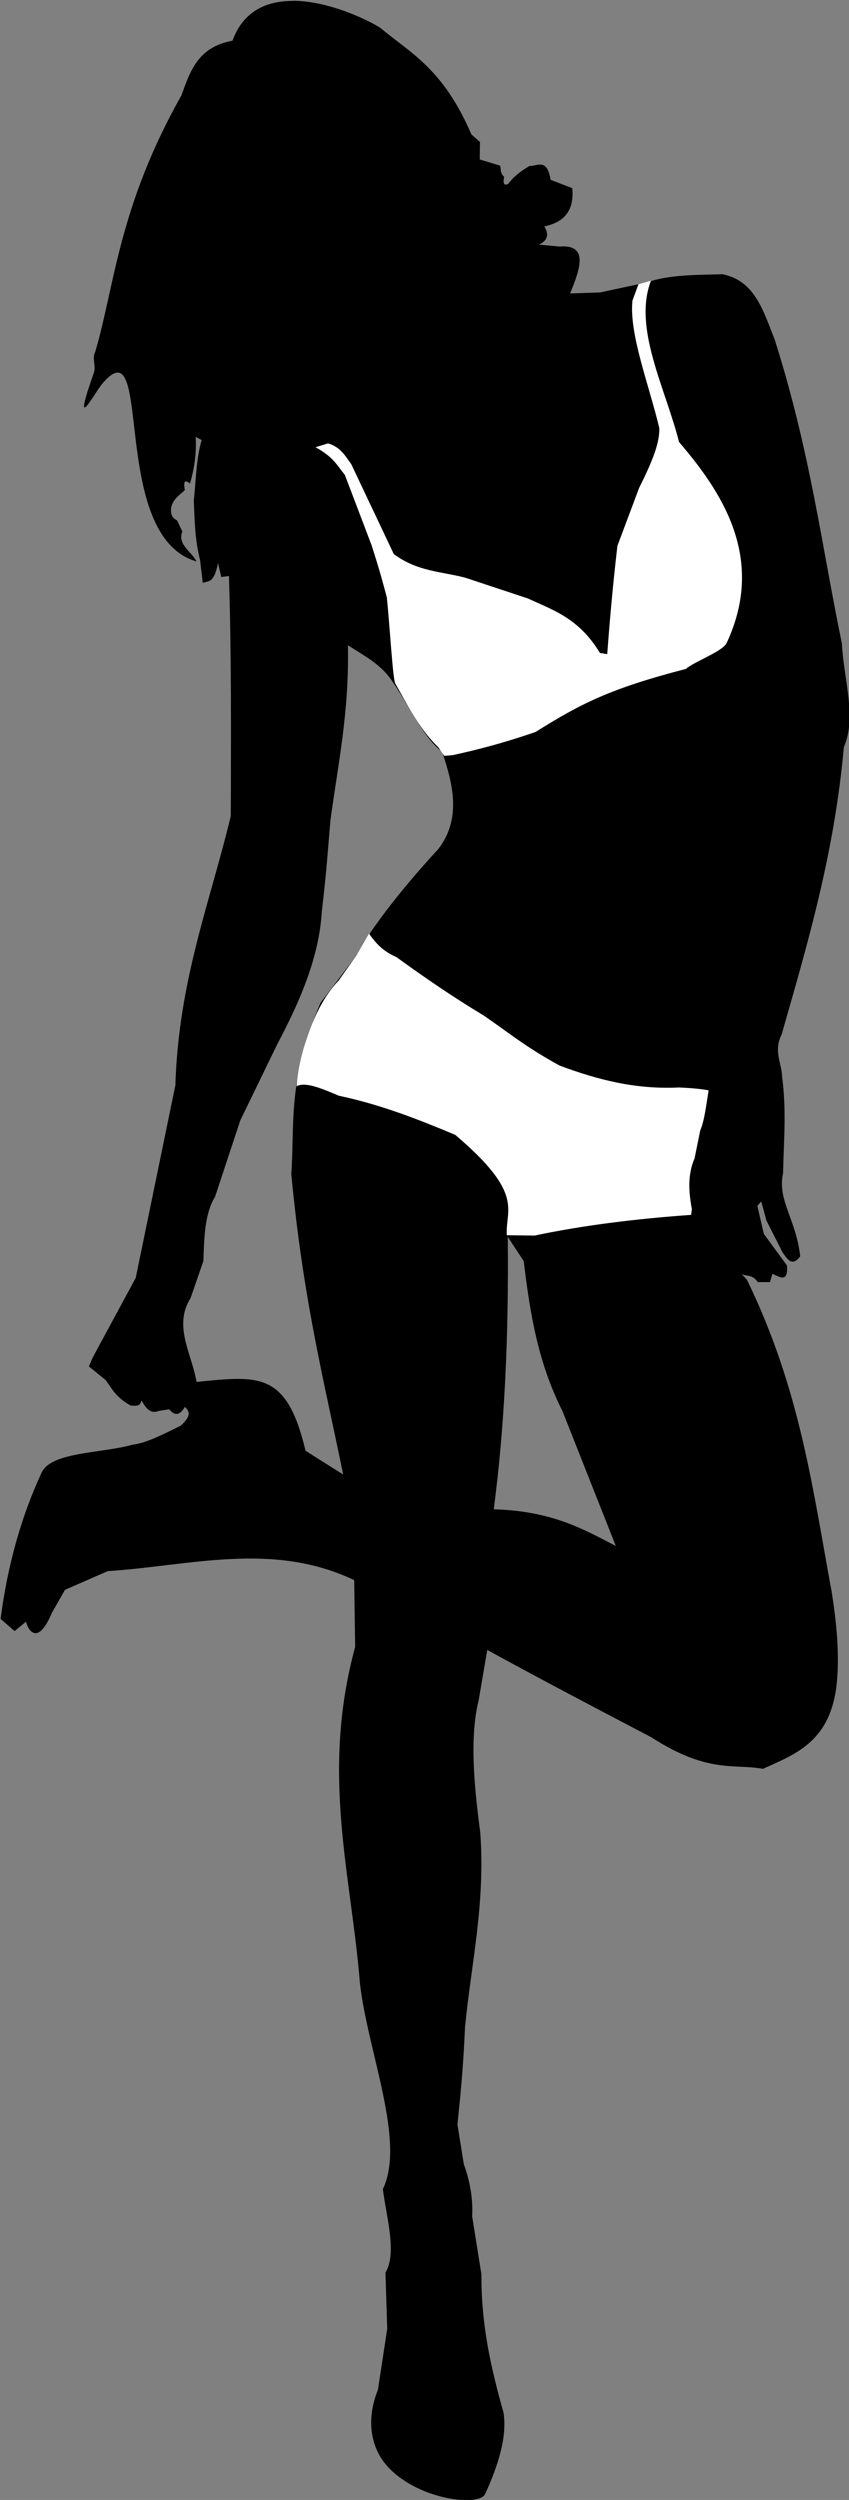 <?xml version="1.0" encoding="UTF-8" standalone="no"?>
<svg
   xmlns:dc="http://purl.org/dc/elements/1.1/"
   xmlns:cc="http://creativecommons.org/ns#"
   xmlns:rdf="http://www.w3.org/1999/02/22-rdf-syntax-ns#"
   xmlns:svg="http://www.w3.org/2000/svg"
   xmlns="http://www.w3.org/2000/svg"
   xmlns:sodipodi="http://sodipodi.sourceforge.net/DTD/sodipodi-0.dtd"
   xmlns:inkscape="http://www.inkscape.org/namespaces/inkscape"
   viewBox="0 0 310 912"
   id="svg2"
   version="1.1"
   inkscape:version="0.48.4 r9939"
   width="100%"
   height="100%"
   sodipodi:docname="woman-154781.svg">
  <rect x="0" y="0" width="310" height="912" fill="#808080" stroke="none"/>
  <defs
     id="defs14" />
  <sodipodi:namedview
     pagecolor="#ffffff"
     bordercolor="#666666"
     borderopacity="1"
     objecttolerance="10"
     gridtolerance="10"
     guidetolerance="10"
     inkscape:pageopacity="0"
     inkscape:pageshadow="2"
     inkscape:window-width="1440"
     inkscape:window-height="839"
     id="namedview12"
     showgrid="false"
     inkscape:zoom="0.63429568"
     inkscape:cx="-30.650173"
     inkscape:cy="587.49864"
     inkscape:window-x="-2"
     inkscape:window-y="-3"
     inkscape:window-maximized="1"
     inkscape:current-layer="svg2" />
  <g
     transform="matrix(12.915,0,0,13.056,-7058.655,-9440.693)"
     id="g4">
    <path
       d="m 554.838,723.118 c -0.728,-0.004 -1.407,0.263 -1.718,1.112 -0.973,0.171 -1.199,0.853 -1.442,1.524 -1.782,3.124 -1.886,5.314 -2.438,7.168 -0.1,0.181 0.028,0.398 -0.039,0.586 -0.648,1.815 0.009,0.575 0.234,0.31 1.478,-1.736 0.161,4.248 2.668,4.962 -0.139,-0.277 -0.548,-0.47 -0.401,-0.837 l -0.148,-0.308 c -0.184,-0.093 -0.178,-0.224 -0.17,-0.355 0.058,-0.249 0.237,-0.353 0.388,-0.491 -0.057,-0.343 0.054,-0.245 0.149,-0.188 0.108,-0.387 0.187,-0.799 0.158,-1.303 l 0.169,0.091 c -0.15,0.492 -0.162,1.122 -0.222,1.705 0.027,0.526 0.021,1.03 0.178,1.65 l 0.076,0.635 c 0.152,-0.063 0.316,0.028 0.431,-0.555 l 0.091,0.39 0.218,-0.026 c 0.07,2.131 0.059,4.423 0.052,6.706 -0.593,2.438 -1.474,4.587 -1.567,7.524 l -0.673,3.232 -0.448,2.15 -1.216,2.224 -0.108,0.249 0.475,0.381 c 0.179,0.238 0.274,0.476 0.712,0.714 0.12,-10e-4 0.257,0.042 0.302,-0.146 0.118,0.215 0.251,0.39 0.486,0.294 l 0.297,-0.046 c 0.147,0.179 0.294,0.187 0.442,-0.068 0.114,0.115 0.211,0.238 -0.12,0.527 -0.37,0.181 -0.976,0.495 -1.346,0.527 -0.871,0.248 -2.275,0.196 -2.575,0.765 -0.59,1.249 -0.974,2.621 -1.169,4.106 l 0.395,0.341 0.324,-0.263 c 0.045,0.215 0.326,0.713 0.733,-0.252 l 0.369,-0.639 1.21,-0.522 c 2.322,-0.146 4.644,-0.839 6.966,0.252 l 0.027,1.866 c -0.978,3.558 -0.111,6.355 0.136,9.408 0.225,1.921 1.298,4.407 0.647,5.743 0.112,0.836 0.401,1.789 0.074,2.333 l 0.05,1.568 -0.263,1.703 c -0.366,0.912 -0.159,1.644 0.231,2.098 0.834,0.97 2.628,1.19 2.801,0.815 0.383,-0.83 0.622,-1.609 0.519,-2.272 -0.346,-1.212 -0.637,-2.455 -0.624,-3.86 l -0.263,-1.624 c 0.022,-0.436 -0.036,-0.912 -0.236,-1.459 l -0.18,-1.11 c 0.08,-0.765 0.161,-1.516 0.214,-2.716 0.177,-1.793 0.577,-3.45 0.431,-5.442 -0.185,-1.373 -0.299,-2.688 -0.043,-3.703 l 0.241,-1.397 c 1.313,0.713 2.933,1.558 4.633,2.437 1.61,1.029 2.351,0.734 3.159,0.885 0.9,-0.402 1.844,-0.734 2.068,-2.218 0.109,-0.788 0.04,-1.729 -0.127,-2.753 -0.532,-2.84 -0.884,-5.638 -2.396,-8.704 l -0.143,-0.143 c 0.152,0.058 0.304,0.001 0.456,0.218 l 0.344,-10e-4 0.067,-0.232 c 0.208,0.091 0.45,0.264 0.412,-0.233 l -0.653,-0.88 -0.184,-0.784 0.11,-0.127 0.147,0.537 0.454,0.886 c 0.137,0.193 0.268,0.418 0.501,0.114 -0.112,-1.027 -0.656,-1.57 -0.484,-2.329 0.015,-0.879 0.102,-1.704 -0.028,-2.691 -0.01,-0.392 -0.251,-0.702 -0.012,-1.183 0.732,-2.53 1.486,-5.038 1.758,-8.027 0.373,-0.834 -0.01,-1.92 -0.056,-2.894 -0.581,-2.787 -0.892,-5.348 -1.898,-8.489 -0.318,-0.785 -0.555,-1.652 -1.48,-1.83 -0.747,0.022 -1.52,0.013 -2.116,0.225 l -1.345,0.285 -0.844,0.027 c 0.291,-0.707 0.526,-1.376 -0.305,-1.31 l -0.575,-0.053 c 0.268,-0.126 0.275,-0.305 0.15,-0.51 0.528,-0.109 0.853,-0.408 0.791,-1.068 l -0.613,-0.234 c -0.104,-0.621 -0.376,-0.376 -0.598,-0.386 -0.243,0.142 -0.456,0.301 -0.601,0.502 -0.103,0.047 -0.159,0.01 -0.114,-0.199 -0.119,-0.104 -0.085,-0.209 -0.116,-0.313 l -0.575,-0.172 0.007,-0.488 -0.242,-0.212 c -0.803,-1.842 -1.702,-2.255 -2.579,-2.98 -0.369,-0.23 -1.459,-0.747 -2.457,-0.754 z m 1.545,18.002 c 0.449,0.295 0.934,0.518 1.272,1.035 0.462,0.659 0.893,1.594 1.39,1.937 0.325,0.951 0.541,1.889 -0.106,2.723 -0.829,0.893 -1.476,1.685 -1.95,2.381 l -0.365,0.597 -1.014,1.318 c -0.945,2.204 -0.726,3.346 -0.827,4.779 0.327,3.489 0.93,5.803 1.466,8.403 l -1.064,-0.664 c -0.529,-2.207 -1.304,-2.101 -3.082,-1.923 -0.128,-0.78 -0.666,-1.561 -0.169,-2.341 l 0.363,-1.036 c 0.022,-0.661 0.037,-1.328 0.331,-1.799 l 0.713,-2.133 1.052,-2.142 c 0.66,-1.228 1.179,-2.455 1.251,-3.682 0.141,-1.18 0.176,-1.776 0.245,-2.557 0.214,-1.576 0.535,-3.028 0.494,-4.896 z m 4.52,16.532 0.452,0.68 c 0.18,1.504 0.414,2.857 1.096,4.193 l 1.506,3.765 c -0.928,-0.478 -1.819,-0.98 -3.451,-1.025 0.306,-2.277 0.426,-4.834 0.397,-7.613 z"
       id="path6"
       inkscape:connector-curvature="0" />
    <path
       d="m 564.597,731.035 0.354,-0.099 c -0.51,1.32 0.398,2.974 0.795,4.508 1.17,1.353 2.476,3.222 1.345,5.614 -0.113,0.24 -0.924,0.522 -1.148,0.724 -2.148,0.551 -2.965,0.965 -4.257,1.764 -0.939,0.32 -1.671,0.503 -2.348,0.648 l -0.23,0.018 -0.165,-0.235 c -0.556,-0.532 -0.861,-1.172 -1.222,-1.787 -0.071,-0.151 -0.154,-1.615 -0.237,-2.404 -0.103,-0.379 -0.189,-0.717 -0.434,-1.466 l -0.754,-1.96 c -0.212,-0.252 -0.314,-0.493 -0.829,-0.772 l 0.356,-0.107 c 0.364,0.11 0.486,0.357 0.654,0.579 l 1.203,2.513 c 0.673,0.495 1.346,0.485 2.019,0.661 l 1.777,0.582 c 0.709,0.327 1.436,0.545 2.032,1.521 l 0.207,0.033 c 0.071,-0.947 0.158,-1.933 0.288,-3.027 l 0.615,-1.622 c 0.438,-0.862 0.575,-1.297 0.57,-1.665 -0.295,-1.219 -0.859,-2.635 -0.76,-3.565 z"
       id="path8"
       inkscape:connector-curvature="0"
       style="fill:#ffffff;fill-rule:evenodd" />
    <path
       d="m 556.125,750.487 0.499,-0.696 0.356,-0.612 c 0.185,0.265 0.408,0.504 0.769,0.652 0.798,0.574 1.616,1.127 2.476,1.638 0.675,0.457 1.175,0.874 2.142,1.397 1.113,0.411 2.174,0.67 3.375,0.612 0.318,0.014 0.609,0.037 0.84,0.081 -0.063,0.354 -0.108,0.817 -0.237,1.118 l -0.161,0.781 c -0.202,0.465 -0.166,0.941 -0.076,1.421 l -0.022,0.159 c -1.567,0.11 -3.061,0.293 -4.423,0.578 l -0.787,-0.009 c -0.049,-0.722 0.524,-1.143 -1.459,-2.805 -1.034,-0.428 -2.084,-0.84 -3.292,-1.094 -0.461,-0.19 -0.928,-0.399 -1.193,-0.265 0.027,-0.271 0.053,-0.542 0.195,-1.044 0.221,-0.704 0.486,-1.381 0.998,-1.911 z"
       id="path10"
       inkscape:connector-curvature="0"
       style="fill:#ffffff;fill-rule:evenodd" />
  </g>
</svg>
